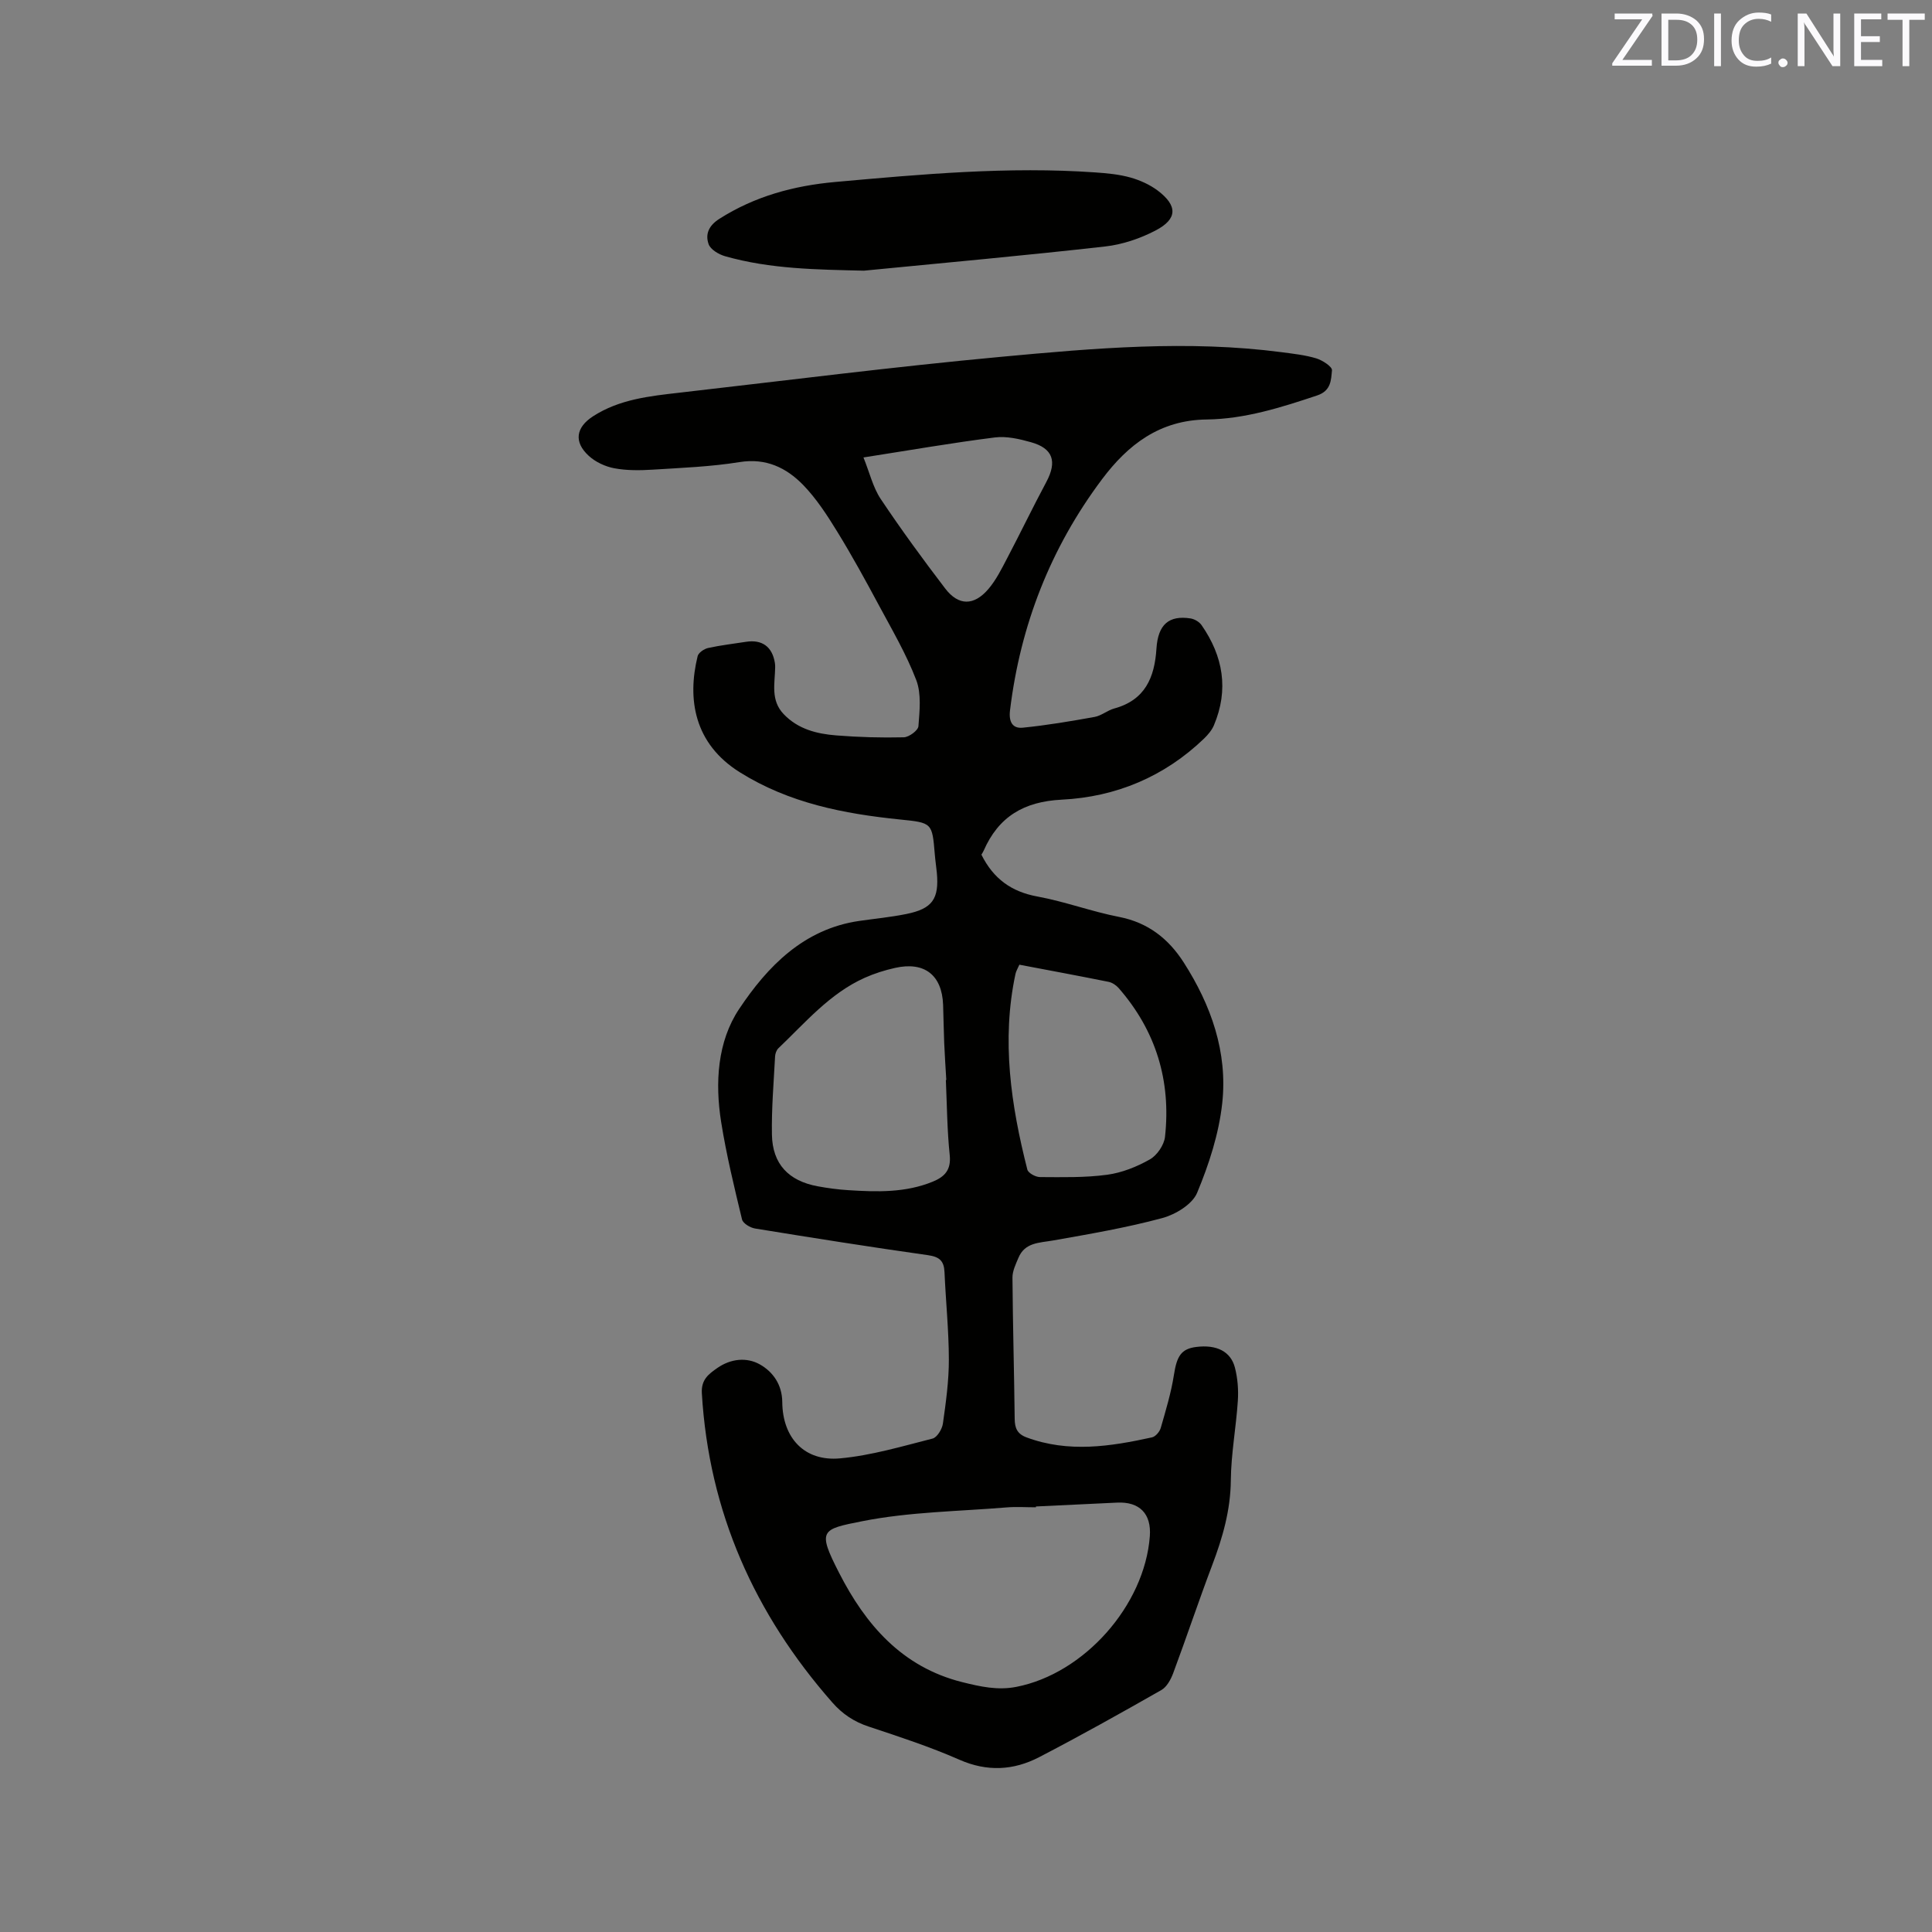 <svg enable-background="new 0 0 400 400" viewBox="0 0 400 400" xmlns="http://www.w3.org/2000/svg"><rect x="0" y="0" width="400" height="400" fill="#808080" stroke="none"/><path d="m203.19 176.95c2.5 5.01 6.23 7.68 11.58 8.66 5.71 1.05 11.23 3.12 16.94 4.23 5.98 1.17 10.21 4.51 13.35 9.4 5.69 8.87 9.14 18.62 7.99 29.16-.69 6.33-2.74 12.66-5.2 18.56-.99 2.38-4.47 4.49-7.22 5.23-7.42 2-15.04 3.3-22.62 4.64-2.84.5-5.82.38-7.16 3.6-.55 1.31-1.24 2.72-1.23 4.08.07 9.75.35 19.5.46 29.25.02 1.91.52 3.12 2.46 3.84 8.68 3.22 17.33 1.89 25.97-.01.73-.16 1.59-1.17 1.81-1.95 1.04-3.63 2.15-7.27 2.73-10.99.6-3.88 1.5-5.39 4.63-5.78 4.16-.52 7.13.9 8 4.29.57 2.21.75 4.6.6 6.88-.36 5.49-1.4 10.96-1.45 16.45-.06 6.19-1.7 11.86-3.85 17.54-2.81 7.42-5.32 14.96-8.09 22.4-.49 1.3-1.32 2.84-2.45 3.48-8.36 4.76-16.77 9.47-25.31 13.9-5.29 2.74-10.75 3.05-16.5.52-6.09-2.68-12.45-4.76-18.78-6.86-3.02-1-5.41-2.58-7.51-4.97-16.13-18.35-25.57-39.47-27.03-64.03-.17-2.85 1.41-3.99 3.23-5.26 2.77-1.92 6.06-2.25 8.77-.73 2.72 1.53 4.62 4.19 4.65 7.8.06 7.45 4.61 12.34 11.96 11.66 6.46-.59 12.82-2.49 19.16-4.1.94-.24 1.98-1.96 2.14-3.11.62-4.39 1.24-8.84 1.23-13.26-.01-6.03-.64-12.05-.9-18.08-.1-2.33-1.03-3.18-3.42-3.52-11.95-1.69-23.88-3.58-35.8-5.52-1.01-.16-2.5-1.06-2.7-1.87-1.61-6.68-3.24-13.38-4.32-20.16-1.3-8.14-.78-16.68 3.72-23.42 5.86-8.79 13.35-16.56 24.85-18.23 3.25-.47 6.53-.78 9.74-1.43 5.42-1.09 6.84-3.12 6.34-8.57-.12-1.27-.32-2.53-.42-3.79-.54-6.52-.53-6.54-7.18-7.21-11.68-1.19-22.98-3.39-33.19-9.78-9.49-5.94-10.91-15.17-8.73-24.05.18-.71 1.34-1.5 2.17-1.68 2.58-.57 5.22-.87 7.84-1.28 3.33-.52 5.44 1.01 5.98 4.36.05.31.07.63.06.95-.06 3.33-.98 6.78 1.75 9.65 2.99 3.14 6.88 4.1 10.92 4.42 4.64.37 9.32.5 13.97.39 1.07-.03 2.95-1.42 3.02-2.29.24-3.18.64-6.71-.45-9.56-2.06-5.38-5.02-10.43-7.76-15.53-2.75-5.13-5.55-10.24-8.6-15.2-2.09-3.4-4.31-6.84-7.07-9.68-3.47-3.55-7.67-5.6-13.14-4.72-5.95.96-12.02 1.19-18.04 1.57-2.63.16-5.34.19-7.9-.29-1.88-.35-3.9-1.29-5.3-2.58-3.14-2.88-2.65-5.89.89-8.18 5.46-3.53 11.7-4.18 17.91-4.89 22.2-2.54 44.38-5.37 66.63-7.43 19.29-1.79 38.65-3.49 58.04-.95 2.41.32 4.86.58 7.17 1.28 1.28.39 3.31 1.72 3.24 2.46-.19 1.97-.15 4.24-3.06 5.21-7.47 2.5-15 4.88-22.86 4.98-9.74.11-16.32 5.21-21.7 12.39-10.64 14.2-16.9 30.21-19.04 47.85-.28 2.34.51 3.79 2.65 3.57 4.99-.5 9.95-1.34 14.88-2.23 1.41-.26 2.66-1.37 4.07-1.75 6.37-1.74 8.34-6.41 8.72-12.39.32-5.01 2.59-6.94 7.06-6.25.82.13 1.8.7 2.27 1.37 4.49 6.45 5.68 13.37 2.57 20.75-.43 1.02-1.23 1.96-2.04 2.75-8.22 7.9-18.25 12.09-29.45 12.65-7.86.39-13.1 3.52-16.19 10.58-.12.28-.31.54-.46.81zm11.29 134.95v.17c-2.01 0-4.03-.14-6.03.02-10 .83-20.15.92-29.93 2.86-8.54 1.69-9.33 1.83-4.78 10.72 5.43 10.61 12.95 19.47 25.49 22.6 3.78.94 7.33 1.73 11.18.98 14.03-2.73 26.57-16.83 27.65-31.19.35-4.65-2.13-7.19-6.79-6.96-5.59.28-11.19.54-16.79.8zm-18.65-88.3h.09c-.15-2.54-.32-5.08-.43-7.62-.11-2.65-.14-5.3-.23-7.95-.23-6.15-3.86-9-9.93-7.64-2.16.48-4.31 1.16-6.32 2.06-7.24 3.25-12.28 9.28-17.86 14.59-.4.39-.65 1.11-.68 1.69-.28 5.4-.75 10.8-.65 16.2.11 6.06 3.44 9.57 9.48 10.68 2.08.38 4.19.67 6.3.8 5.94.38 11.87.56 17.54-1.77 2.47-1.02 3.8-2.44 3.49-5.48-.54-5.16-.57-10.37-.8-15.56zm15.22-23.87c-.34.79-.69 1.33-.81 1.93-2.93 13.72-.93 27.16 2.46 40.49.18.71 1.69 1.54 2.59 1.55 4.65.02 9.34.14 13.93-.48 3.06-.41 6.15-1.65 8.85-3.18 1.48-.84 2.94-2.97 3.13-4.66 1.28-11.6-1.87-21.97-9.6-30.82-.52-.59-1.33-1.13-2.08-1.28-6.12-1.23-12.25-2.37-18.47-3.55zm-32.28-105.02c1.29 3.19 1.97 6.19 3.56 8.58 4.23 6.33 8.73 12.49 13.36 18.55 2.75 3.6 5.93 3.62 8.93.13 1.61-1.88 2.75-4.19 3.91-6.41 2.75-5.23 5.31-10.56 8.1-15.77 2.26-4.23 1.4-6.95-3.16-8.23-2.42-.68-5.07-1.3-7.5-.99-8.83 1.11-17.59 2.64-27.2 4.14z" fill="#010100"/><path d="m178.87 56.04c-9.71-.23-19.35-.32-28.74-2.99-1.31-.37-3.03-1.39-3.42-2.5-.72-2.04 0-3.83 2.22-5.24 7.35-4.68 15.42-6.86 23.96-7.63 17.94-1.61 35.88-3.25 53.93-1.98 2.42.17 4.89.4 7.21 1.05 1.99.56 4.02 1.47 5.67 2.71 4.14 3.13 4.11 5.88-.45 8.26-3.2 1.67-6.87 2.91-10.44 3.31-16.63 1.88-33.29 3.38-49.94 5.01z" fill="#010100"/><g fill="#fbfafc"><path d="m342.2 3.2-6.3 9.2h6.1v1.2h-8.2v-.5l6.2-9.1h-5.7v-1.2h7.8v.4z"/><path d="m344 13.7v-10.9h3.1c1.6 0 3 .5 4.1 1.4 1.1 1 1.6 2.2 1.6 3.9s-.5 3-1.6 4-2.5 1.5-4.2 1.5h-3zm1.4-9.6v8.4h1.6c1.4 0 2.5-.4 3.2-1.1.8-.8 1.2-1.8 1.2-3.2s-.4-2.4-1.2-3.1-1.8-1-3.1-1z"/><path d="m356.3 2.8v10.9h-1.4v-10.9z"/><path d="m366.6 13.2c-.8.4-1.8.6-3 .6-1.6 0-2.8-.5-3.7-1.5s-1.4-2.3-1.4-3.9c0-1.7.5-3.2 1.6-4.2s2.4-1.6 4-1.6c1 0 1.9.1 2.6.4v1.5c-.8-.4-1.6-.6-2.6-.6-1.2 0-2.2.4-3 1.2s-1.1 1.9-1.1 3.3c0 1.3.4 2.3 1.1 3.1s1.6 1.1 2.8 1.1c1.1 0 2-.2 2.8-.7v1.3z"/><path d="m368.2 13c0-.3.1-.5.3-.6.2-.2.4-.3.6-.3.3 0 .5.1.7.3s.3.4.3.6-.1.5-.3.6c-.2.2-.4.3-.7.3s-.5-.1-.6-.3c-.2-.2-.3-.4-.3-.6z"/><path d="m381.1 13.7h-1.7l-5.5-8.4c-.2-.2-.3-.5-.4-.7 0 .2.1.8.1 1.5v7.6h-1.4v-10.9h1.8l5.3 8.3c.3.4.4.6.4.8 0-.3-.1-.8-.1-1.6v-7.5h1.4v10.9z"/><path d="m389.7 13.7h-5.8v-10.9h5.6v1.2h-4.2v3.5h3.9v1.2h-3.9v3.7h4.4z"/><path d="m398.4 4.1h-3.1v9.6h-1.4v-9.6h-3.1v-1.3h7.7v1.3z"/></g></svg>